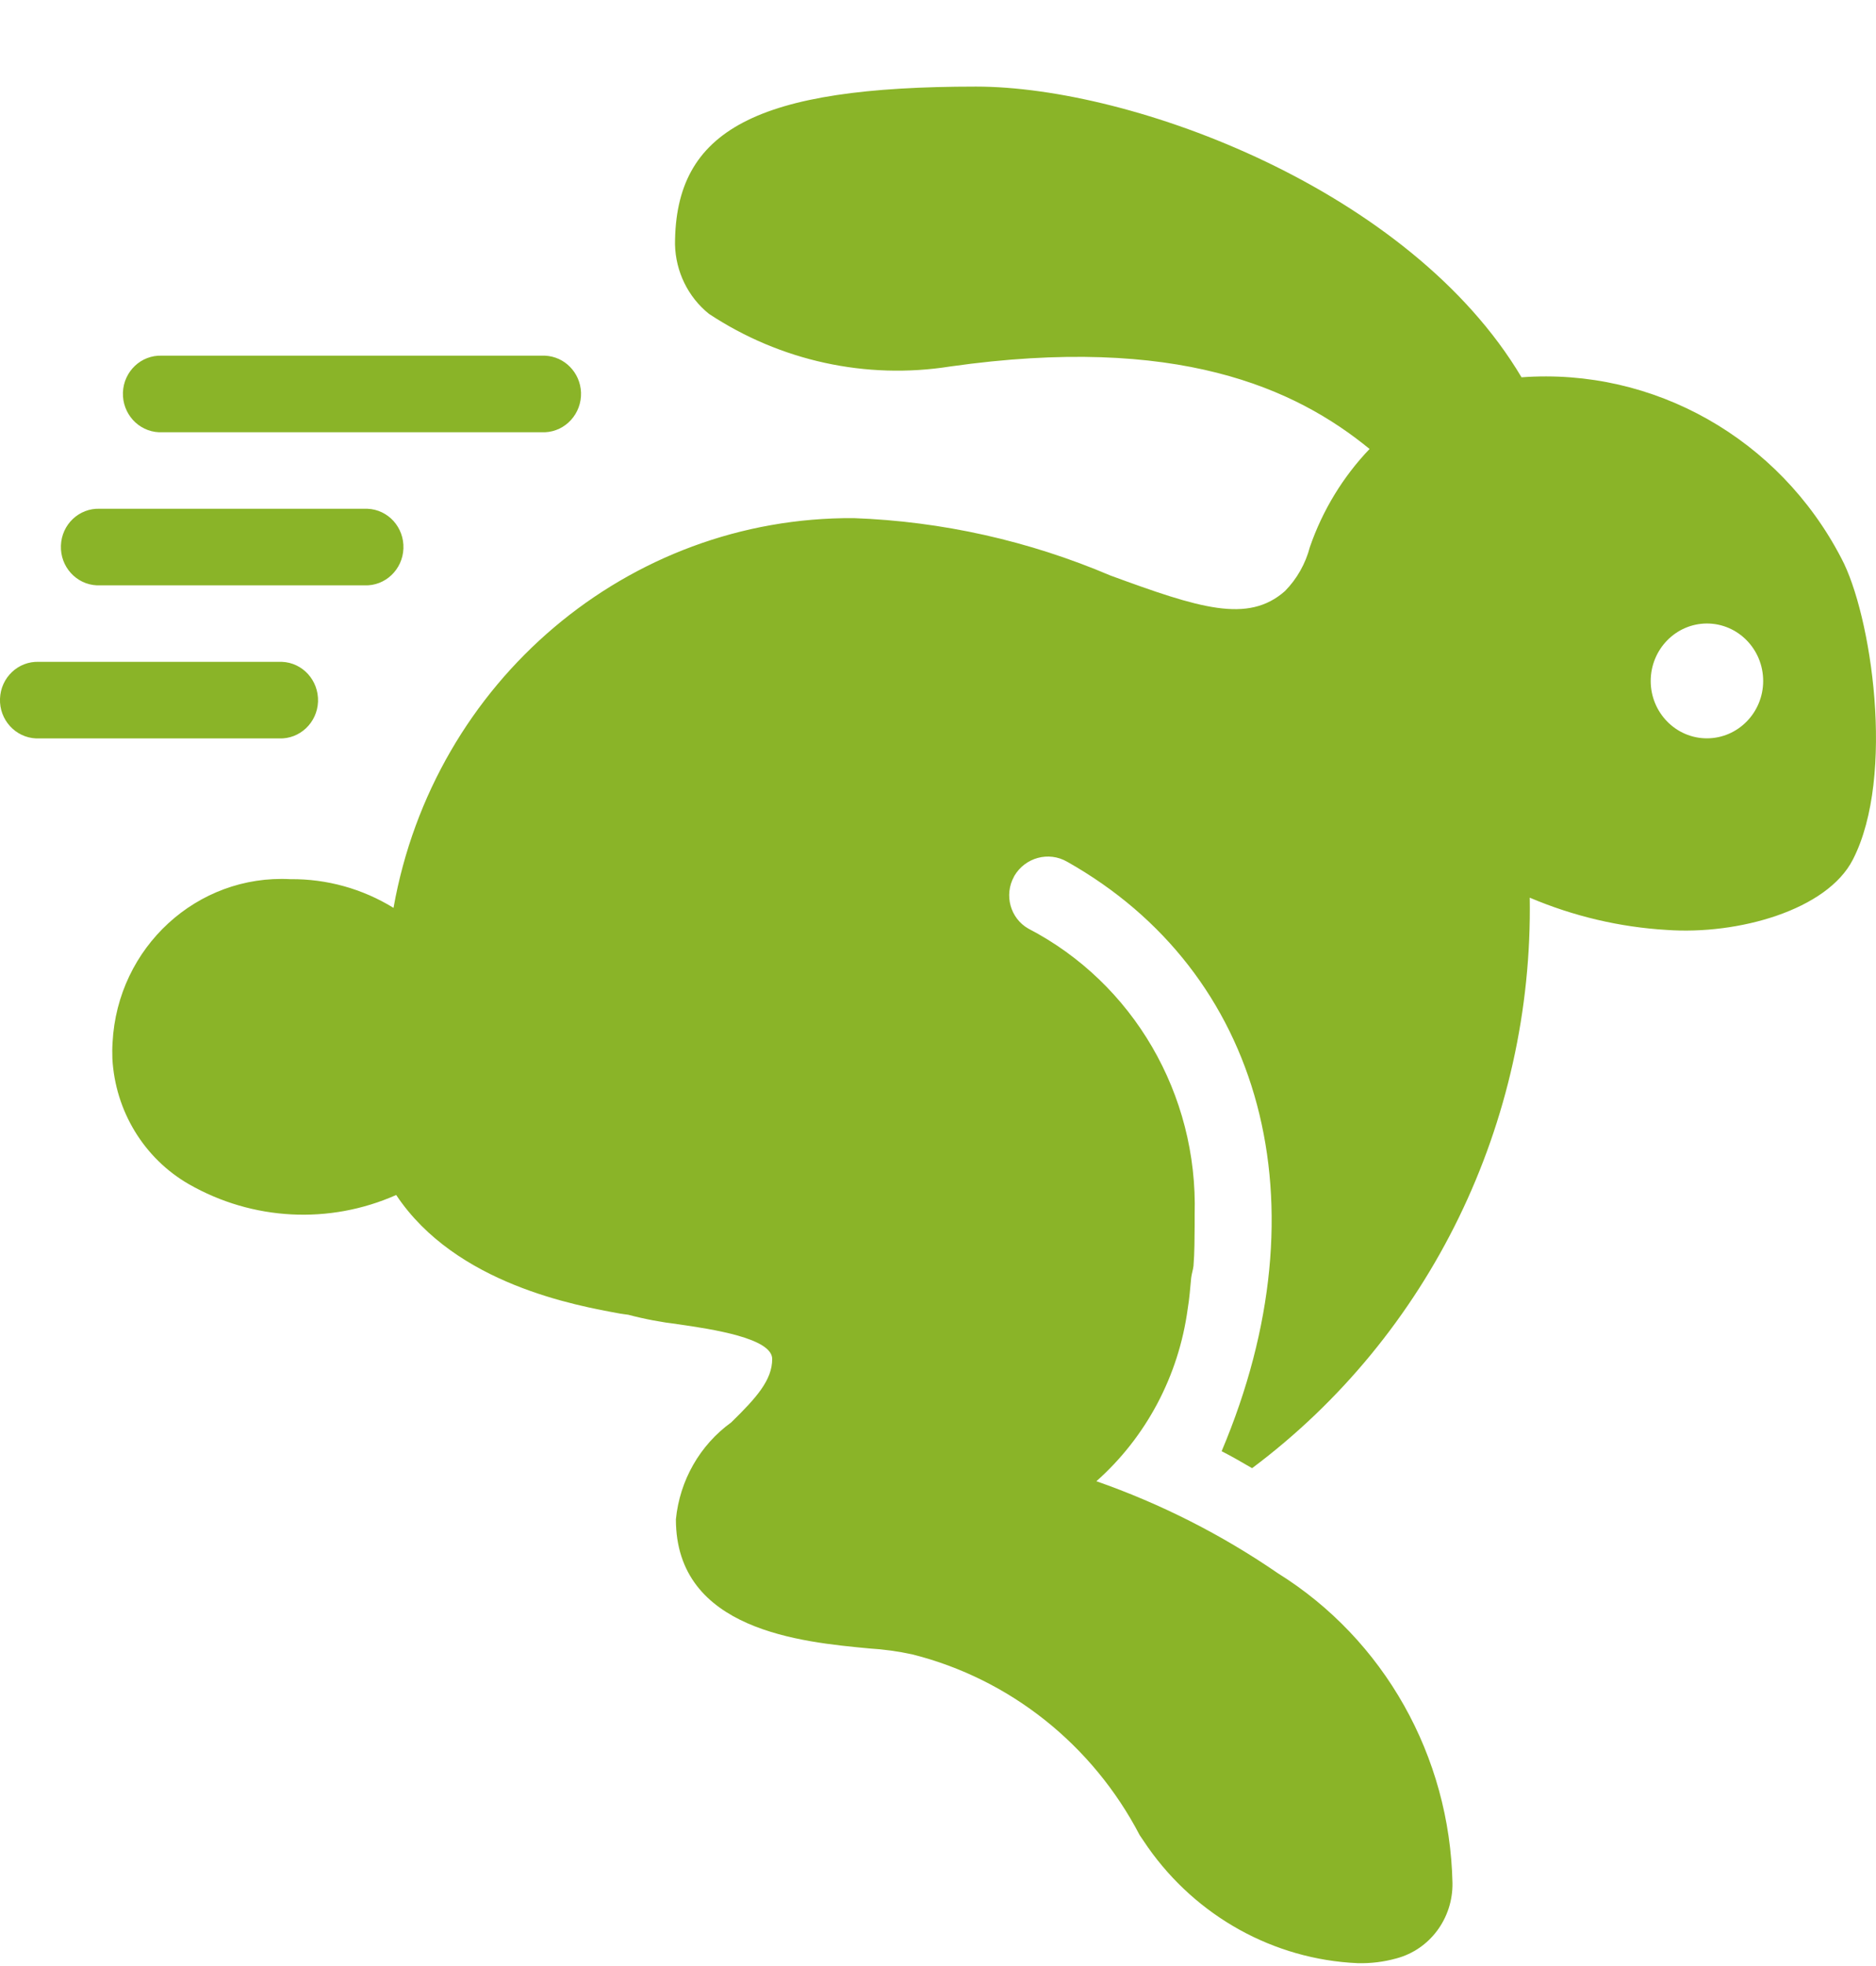 <svg width="21" height="22" viewBox="0 0 21 22" fill="none" xmlns="http://www.w3.org/2000/svg">
<g id="Rabbit">
<path id="icons8-running-rabbit" d="M10.925 0.969C8.47 0.969 7.556 1.45 7.556 2.735C7.563 3.039 7.702 3.324 7.936 3.512C8.735 4.04 9.696 4.25 10.637 4.101C13.176 3.741 14.498 4.342 15.331 5.024C15.033 5.336 14.805 5.71 14.663 6.121C14.614 6.308 14.518 6.478 14.384 6.614C13.969 6.981 13.423 6.804 12.43 6.44C11.518 6.052 10.546 5.834 9.558 5.798C7.03 5.781 4.856 7.621 4.405 10.159C4.057 9.945 3.658 9.834 3.251 9.838C2.207 9.782 1.315 10.6 1.26 11.666C1.256 11.726 1.256 11.786 1.258 11.846C1.29 12.433 1.613 12.963 2.114 13.251C2.827 13.659 3.686 13.704 4.435 13.372C5.102 14.374 6.461 14.611 6.94 14.699C6.984 14.707 7.017 14.709 7.032 14.712C7.217 14.761 7.405 14.796 7.595 14.819C7.967 14.873 8.644 14.973 8.644 15.207C8.644 15.442 8.47 15.639 8.185 15.917C7.835 16.17 7.609 16.565 7.566 17.001C7.566 18.245 8.975 18.375 9.729 18.446C9.892 18.456 10.054 18.478 10.214 18.513C11.305 18.788 12.23 19.523 12.758 20.536L12.849 20.67C13.395 21.447 14.26 21.926 15.196 21.968C15.343 21.972 15.489 21.954 15.63 21.915C16.005 21.816 16.265 21.467 16.259 21.071C16.229 19.651 15.493 18.345 14.305 17.605C13.675 17.172 12.991 16.826 12.273 16.575C12.831 16.08 13.194 15.395 13.295 14.647C13.315 14.53 13.323 14.412 13.334 14.3C13.339 14.255 13.355 14.209 13.36 14.166C13.373 14.007 13.371 13.856 13.373 13.71V13.59C13.411 12.246 12.686 11.001 11.511 10.391C11.309 10.276 11.237 10.015 11.351 9.809C11.352 9.807 11.353 9.804 11.354 9.802C11.476 9.595 11.738 9.524 11.944 9.642C14.133 10.874 14.849 13.463 13.675 16.239C13.79 16.298 13.9 16.361 14.016 16.429C16.005 14.941 17.164 12.562 17.124 10.045C17.612 10.252 18.13 10.375 18.658 10.406C19.456 10.463 20.454 10.184 20.742 9.617C21.221 8.683 20.947 6.872 20.611 6.245C19.916 4.907 18.512 4.113 17.032 4.222C15.787 2.126 12.682 0.969 10.925 0.969ZM1.812 3.98C1.58 3.971 1.385 4.155 1.376 4.392C1.368 4.628 1.548 4.827 1.78 4.837C1.791 4.837 1.801 4.837 1.812 4.837H6.1C6.332 4.827 6.512 4.628 6.504 4.392C6.495 4.168 6.319 3.989 6.1 3.98H1.812ZM1.117 5.693C0.886 5.684 0.69 5.868 0.682 6.105C0.673 6.341 0.853 6.54 1.085 6.55C1.096 6.55 1.107 6.55 1.117 6.55H4.081C4.312 6.559 4.507 6.374 4.516 6.138C4.525 5.901 4.345 5.702 4.113 5.693C4.102 5.693 4.091 5.693 4.081 5.693H1.117ZM19.107 6.977C19.455 6.977 19.737 7.265 19.737 7.62C19.737 7.974 19.455 8.262 19.107 8.262C18.76 8.262 18.478 7.974 18.478 7.62C18.479 7.265 18.76 6.978 19.107 6.977ZM0.436 7.406C0.204 7.397 0.009 7.581 0 7.818C-0.009 8.054 0.172 8.253 0.404 8.263C0.415 8.263 0.425 8.263 0.436 8.263H3.124C3.356 8.272 3.551 8.087 3.56 7.851C3.568 7.614 3.388 7.415 3.156 7.406C3.145 7.406 3.135 7.406 3.124 7.406H0.436Z" fill="#8AB428"/>
</g>
</svg>
